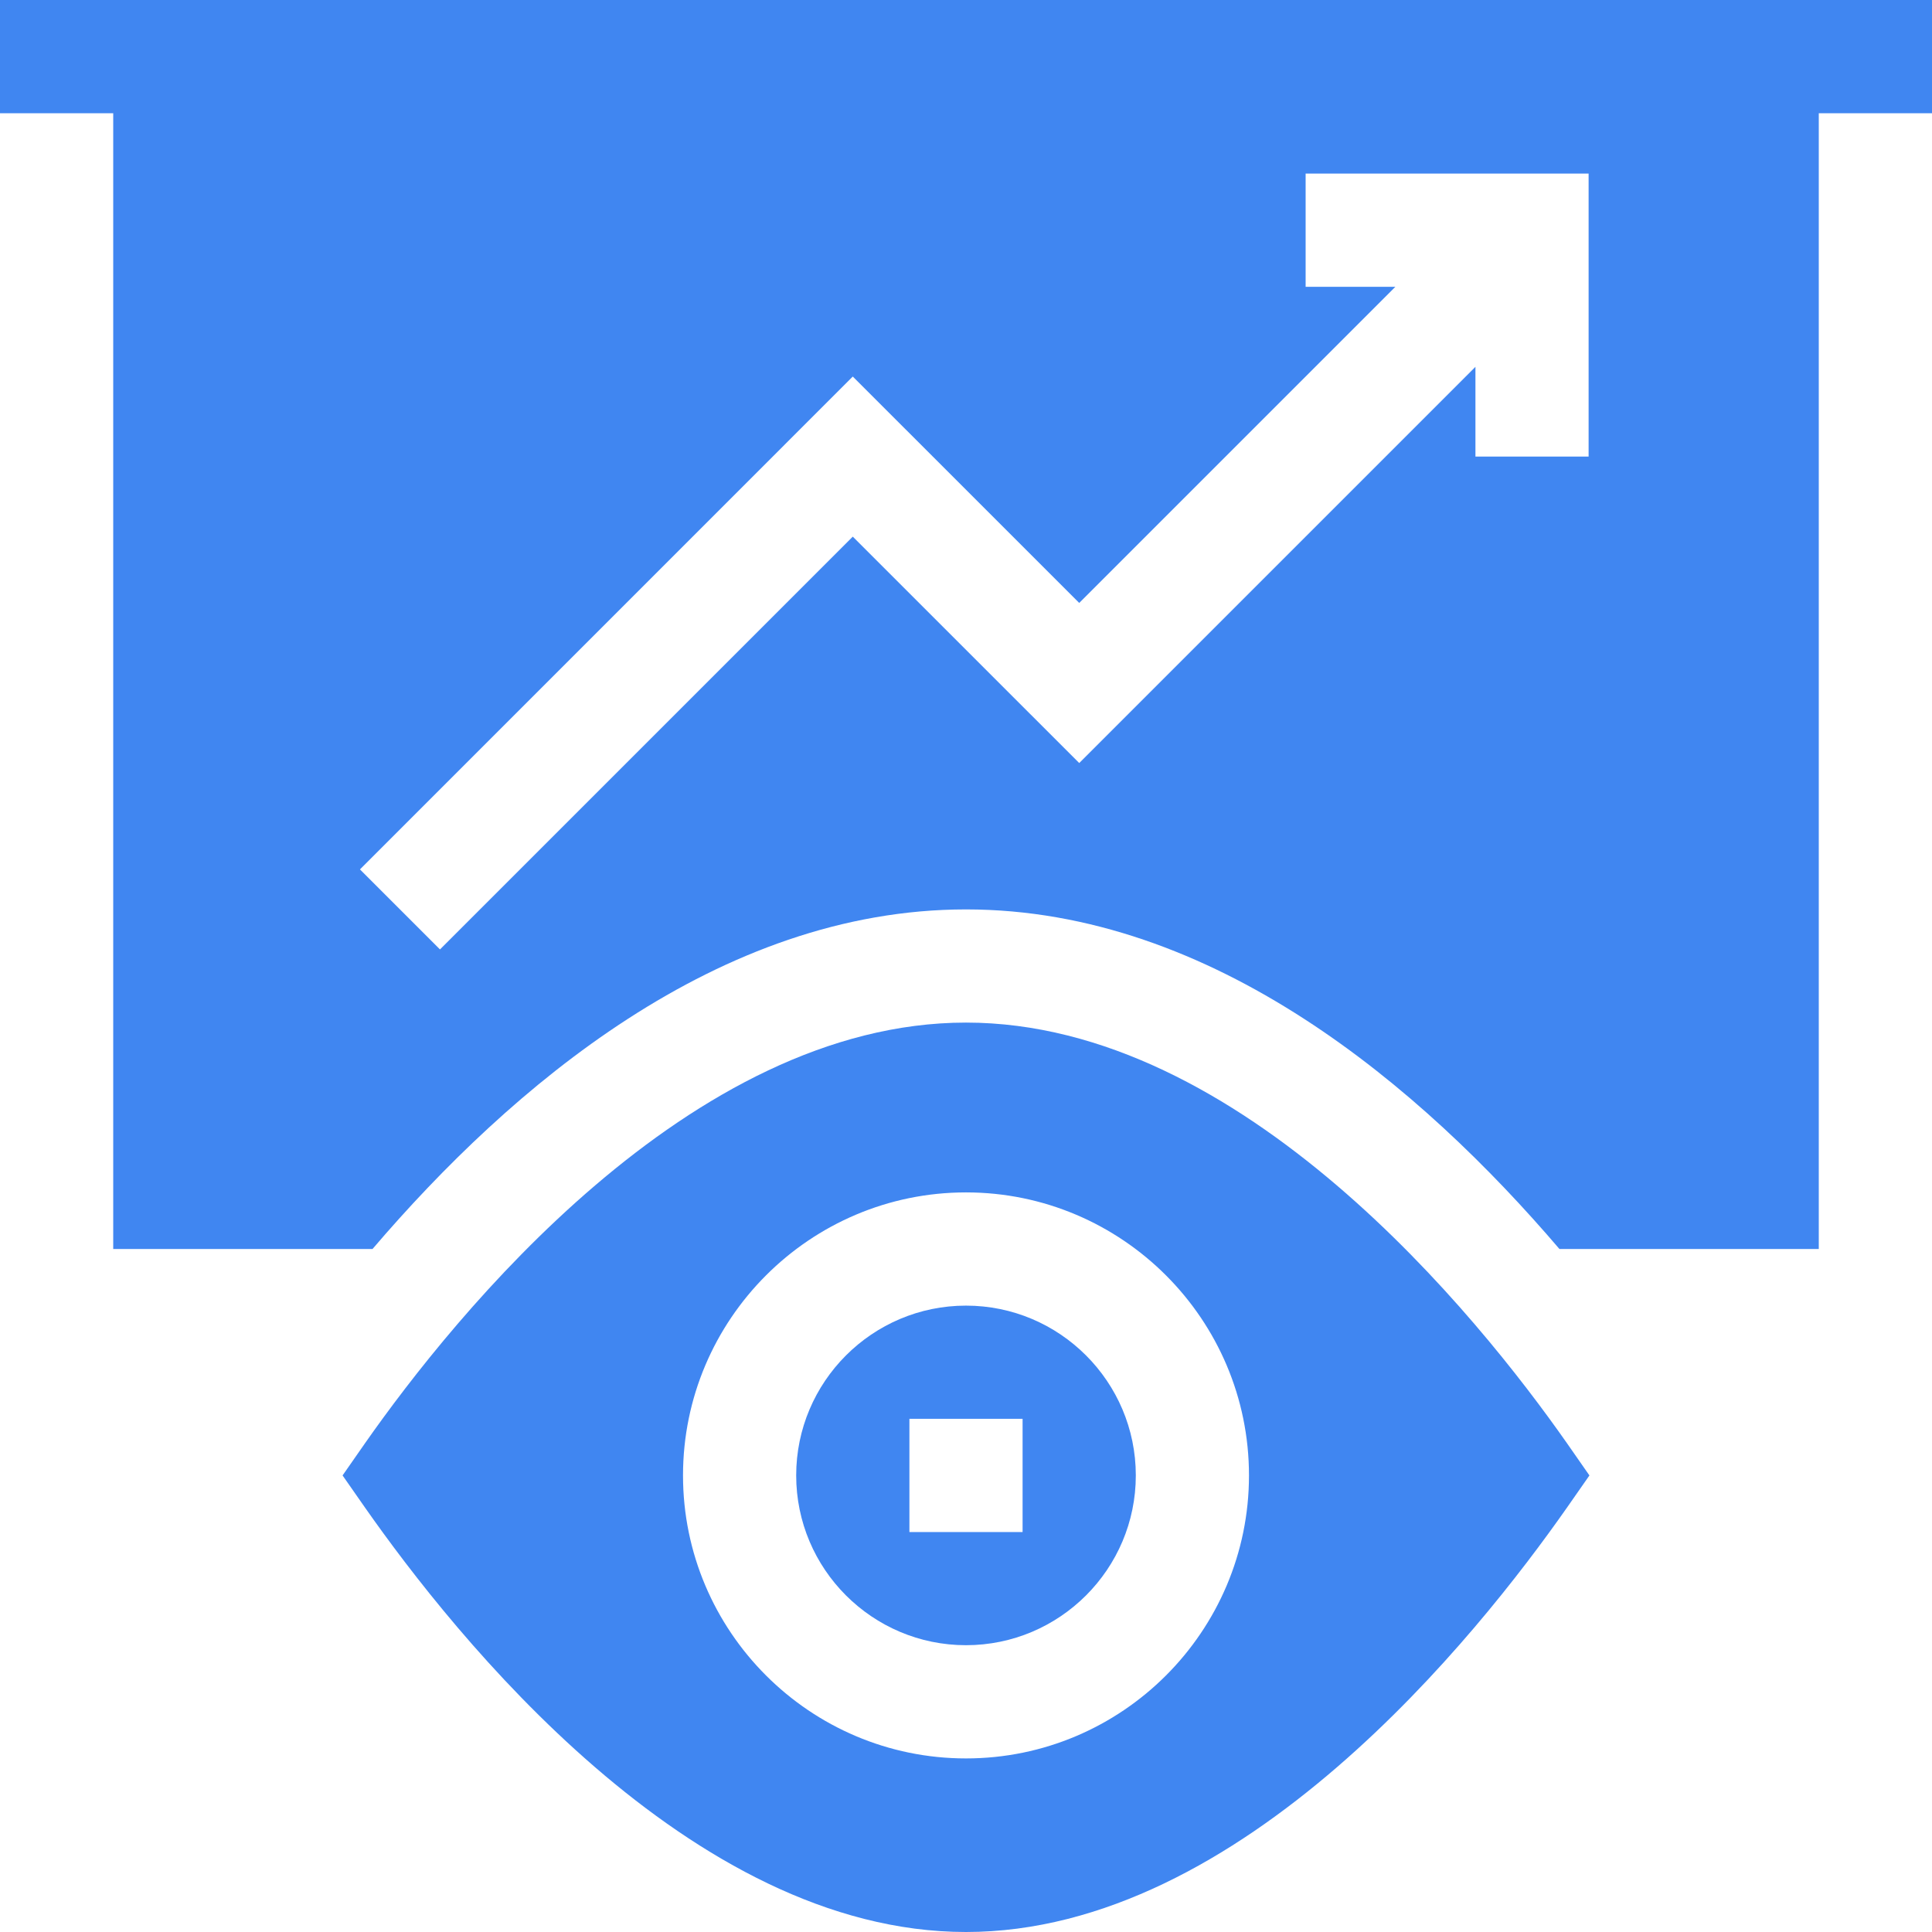 <svg width="38" height="38" viewBox="0 0 38 38" fill="none" xmlns="http://www.w3.org/2000/svg">
<path d="M0 2.227H2.227V24.566H7.327C10.042 21.389 14.133 17.887 19 17.887C23.868 17.887 27.959 21.39 30.672 24.566H35.773V2.227H38V0H0L0 2.227ZM31.246 8.98H29.02V7.215L21.227 15.008L16.773 10.555L8.654 18.674L7.08 17.1L16.773 7.406L21.227 11.859L27.445 5.641H25.68V3.414H31.246V8.98Z" fill="#4086F1"/>
<path d="M19 38C24.436 38 29.074 32.144 30.816 29.659L31.262 29.02L30.816 28.38C29.074 25.895 24.436 20.113 19 20.113C13.564 20.113 8.926 25.895 7.184 28.38L6.738 29.02L7.184 29.659C8.926 32.144 13.564 38 19 38ZM19 23.453C22.069 23.453 24.566 25.95 24.566 29.02C24.566 32.089 22.069 34.586 19 34.586C15.931 34.586 13.434 32.089 13.434 29.02C13.434 25.95 15.931 23.453 19 23.453Z" fill="#4086F1"/>
<path d="M19 32.359C20.842 32.359 22.34 30.861 22.34 29.02C22.34 27.178 20.842 25.68 19 25.68C17.158 25.68 15.66 27.178 15.66 29.02C15.66 30.861 17.158 32.359 19 32.359ZM17.887 27.906H20.113V30.133H17.887V27.906Z" fill="#4086F1"/>
</svg>
